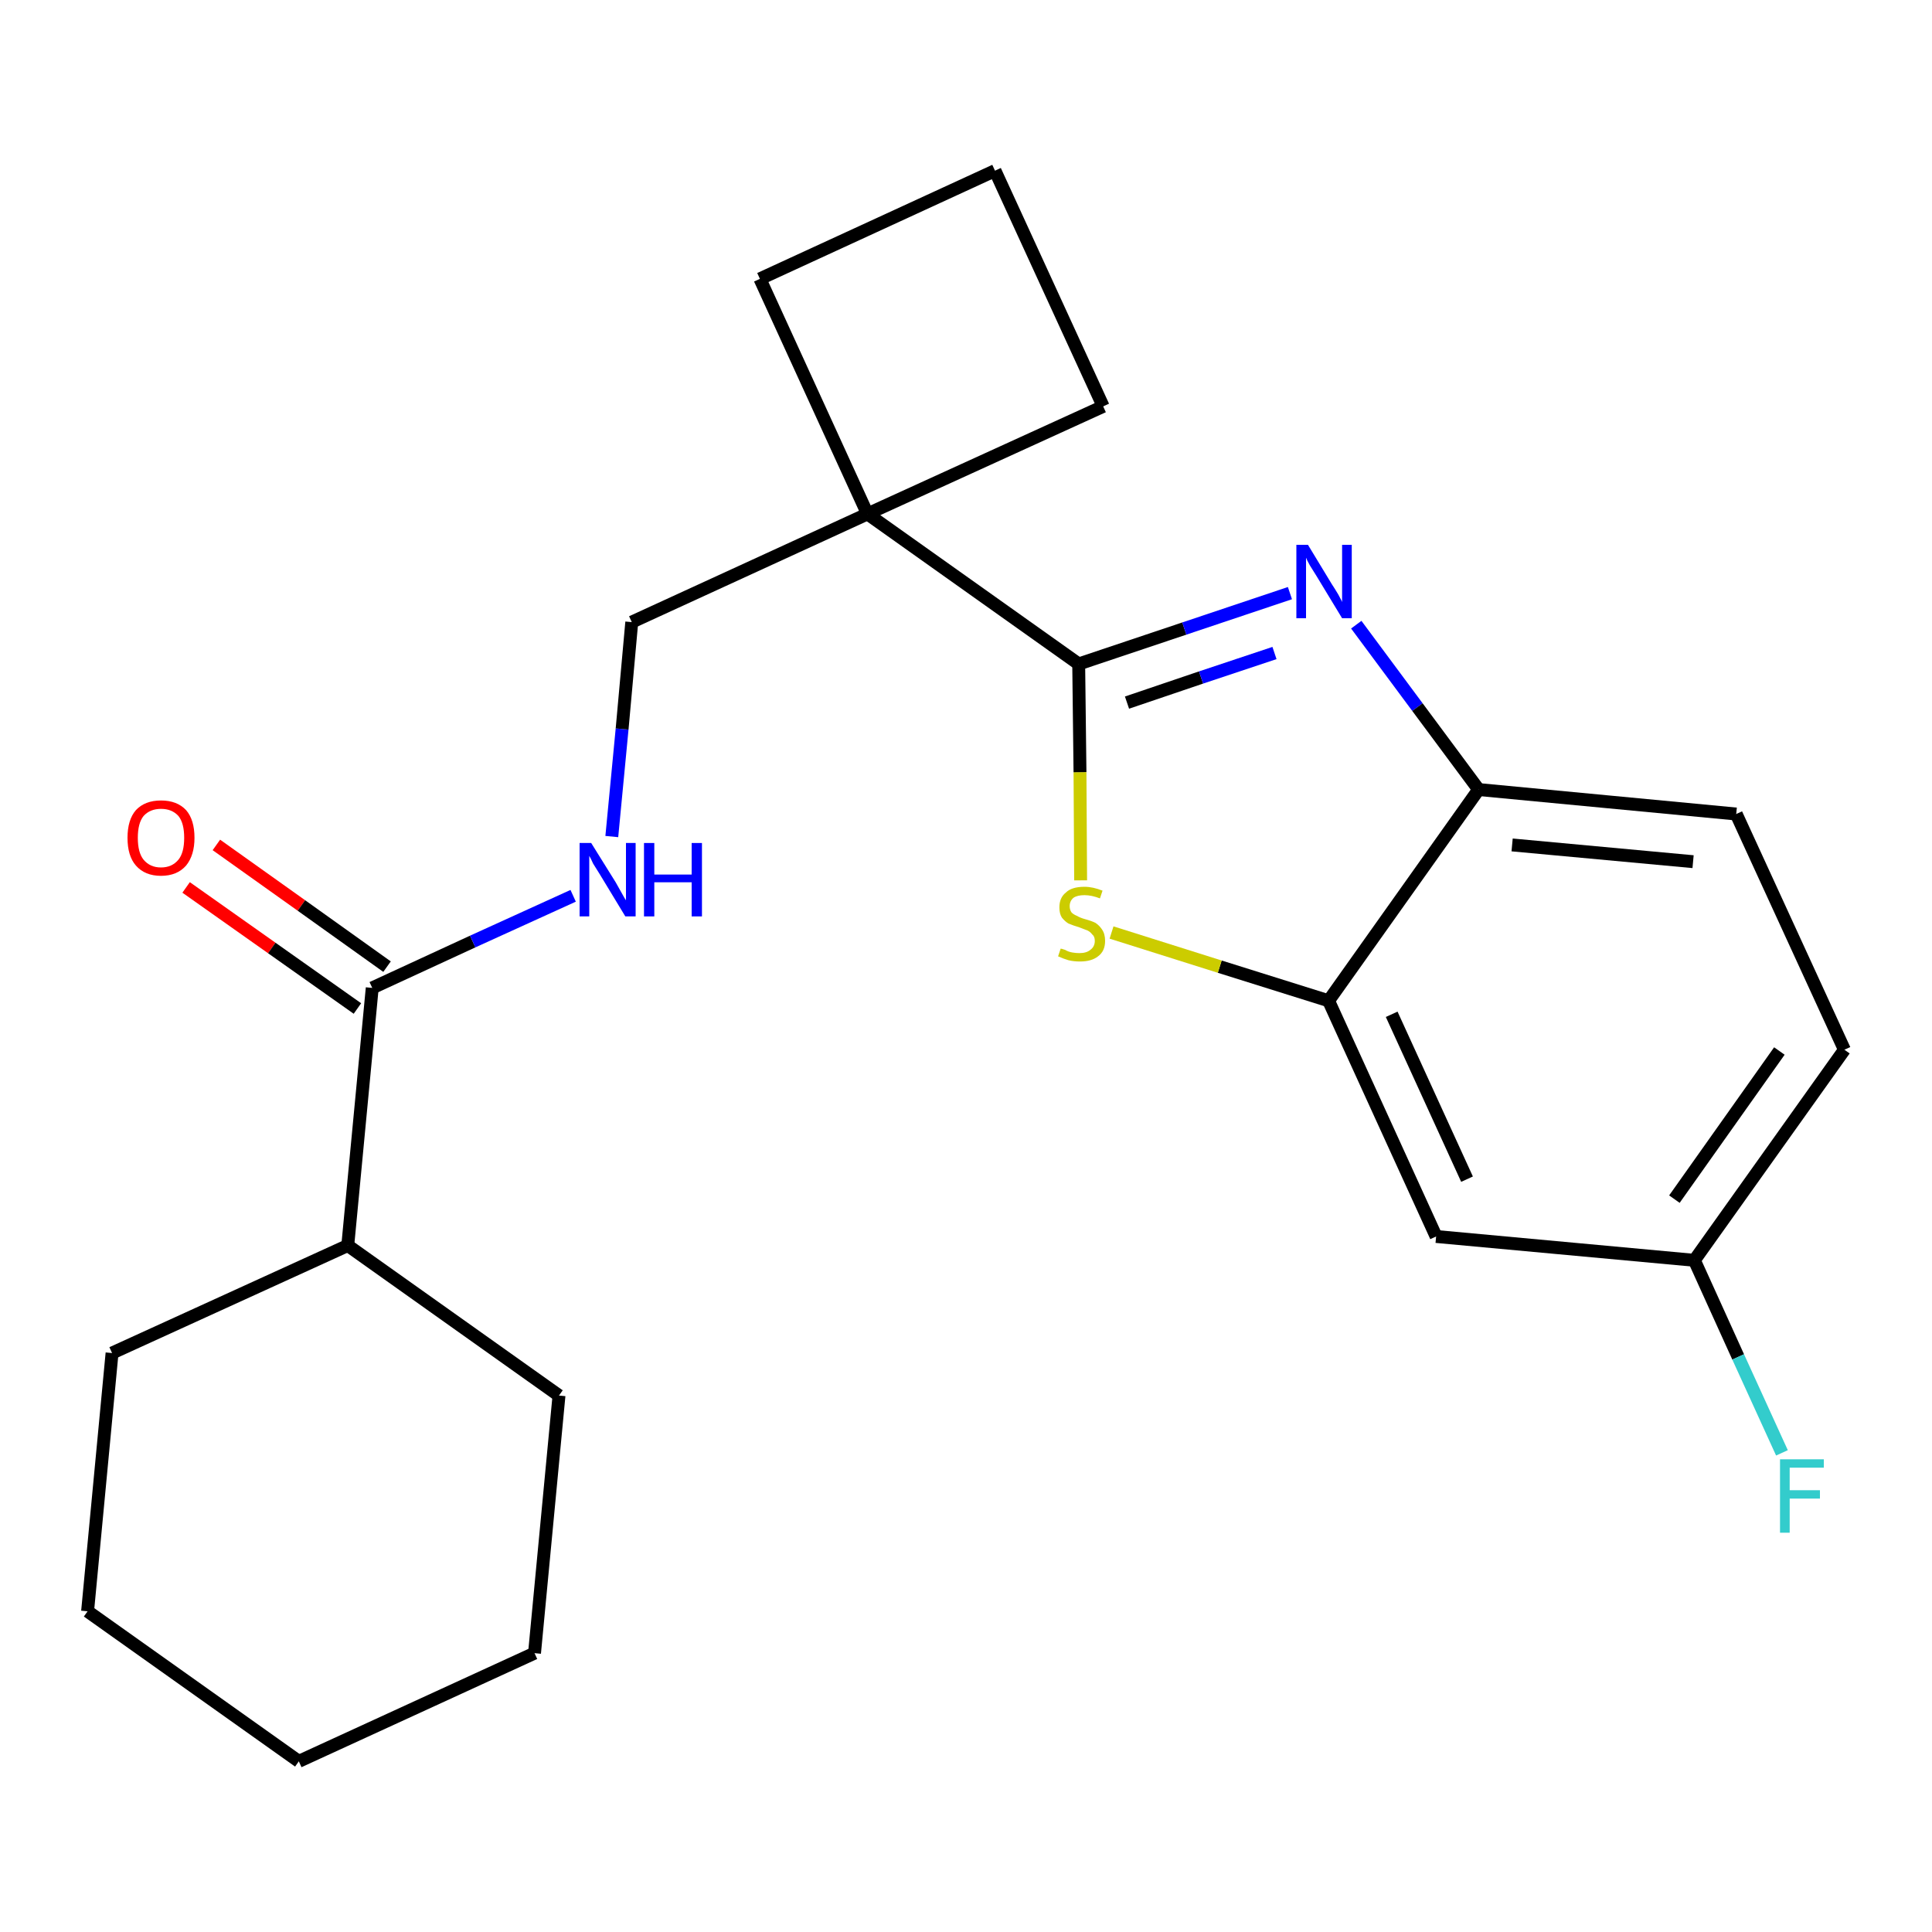 <?xml version='1.0' encoding='iso-8859-1'?>
<svg version='1.1' baseProfile='full'
              xmlns='http://www.w3.org/2000/svg'
                      xmlns:rdkit='http://www.rdkit.org/xml'
                      xmlns:xlink='http://www.w3.org/1999/xlink'
                  xml:space='preserve'
width='300px' height='300px' viewBox='0 0 300 300'>
<!-- END OF HEADER -->
<path class='bond-0 atom-0 atom-1' d='M 28.9,137.8 L 42.2,147.2' style='fill:none;fill-rule:evenodd;stroke:#FF0000;stroke-width:2.0px;stroke-linecap:butt;stroke-linejoin:miter;stroke-opacity:1' />
<path class='bond-0 atom-0 atom-1' d='M 42.2,147.2 L 55.5,156.6' style='fill:none;fill-rule:evenodd;stroke:#000000;stroke-width:2.0px;stroke-linecap:butt;stroke-linejoin:miter;stroke-opacity:1' />
<path class='bond-0 atom-0 atom-1' d='M 33.6,131.2 L 46.8,140.6' style='fill:none;fill-rule:evenodd;stroke:#FF0000;stroke-width:2.0px;stroke-linecap:butt;stroke-linejoin:miter;stroke-opacity:1' />
<path class='bond-0 atom-0 atom-1' d='M 46.8,140.6 L 60.1,150.1' style='fill:none;fill-rule:evenodd;stroke:#000000;stroke-width:2.0px;stroke-linecap:butt;stroke-linejoin:miter;stroke-opacity:1' />
<path class='bond-1 atom-1 atom-2' d='M 57.8,153.4 L 73.4,146.2' style='fill:none;fill-rule:evenodd;stroke:#000000;stroke-width:2.0px;stroke-linecap:butt;stroke-linejoin:miter;stroke-opacity:1' />
<path class='bond-1 atom-1 atom-2' d='M 73.4,146.2 L 89.0,139.1' style='fill:none;fill-rule:evenodd;stroke:#0000FF;stroke-width:2.0px;stroke-linecap:butt;stroke-linejoin:miter;stroke-opacity:1' />
<path class='bond-17 atom-1 atom-18' d='M 57.8,153.4 L 54.0,193.4' style='fill:none;fill-rule:evenodd;stroke:#000000;stroke-width:2.0px;stroke-linecap:butt;stroke-linejoin:miter;stroke-opacity:1' />
<path class='bond-2 atom-2 atom-3' d='M 95.0,129.9 L 96.6,113.2' style='fill:none;fill-rule:evenodd;stroke:#0000FF;stroke-width:2.0px;stroke-linecap:butt;stroke-linejoin:miter;stroke-opacity:1' />
<path class='bond-2 atom-2 atom-3' d='M 96.6,113.2 L 98.1,96.6' style='fill:none;fill-rule:evenodd;stroke:#000000;stroke-width:2.0px;stroke-linecap:butt;stroke-linejoin:miter;stroke-opacity:1' />
<path class='bond-3 atom-3 atom-4' d='M 98.1,96.6 L 134.7,79.8' style='fill:none;fill-rule:evenodd;stroke:#000000;stroke-width:2.0px;stroke-linecap:butt;stroke-linejoin:miter;stroke-opacity:1' />
<path class='bond-4 atom-4 atom-5' d='M 134.7,79.8 L 167.5,103.1' style='fill:none;fill-rule:evenodd;stroke:#000000;stroke-width:2.0px;stroke-linecap:butt;stroke-linejoin:miter;stroke-opacity:1' />
<path class='bond-14 atom-4 atom-15' d='M 134.7,79.8 L 118.0,43.3' style='fill:none;fill-rule:evenodd;stroke:#000000;stroke-width:2.0px;stroke-linecap:butt;stroke-linejoin:miter;stroke-opacity:1' />
<path class='bond-23 atom-17 atom-4' d='M 171.3,63.1 L 134.7,79.8' style='fill:none;fill-rule:evenodd;stroke:#000000;stroke-width:2.0px;stroke-linecap:butt;stroke-linejoin:miter;stroke-opacity:1' />
<path class='bond-5 atom-5 atom-6' d='M 167.5,103.1 L 183.9,97.6' style='fill:none;fill-rule:evenodd;stroke:#000000;stroke-width:2.0px;stroke-linecap:butt;stroke-linejoin:miter;stroke-opacity:1' />
<path class='bond-5 atom-5 atom-6' d='M 183.9,97.6 L 200.3,92.1' style='fill:none;fill-rule:evenodd;stroke:#0000FF;stroke-width:2.0px;stroke-linecap:butt;stroke-linejoin:miter;stroke-opacity:1' />
<path class='bond-5 atom-5 atom-6' d='M 175.0,109.1 L 186.5,105.2' style='fill:none;fill-rule:evenodd;stroke:#000000;stroke-width:2.0px;stroke-linecap:butt;stroke-linejoin:miter;stroke-opacity:1' />
<path class='bond-5 atom-5 atom-6' d='M 186.5,105.2 L 197.9,101.4' style='fill:none;fill-rule:evenodd;stroke:#0000FF;stroke-width:2.0px;stroke-linecap:butt;stroke-linejoin:miter;stroke-opacity:1' />
<path class='bond-25 atom-14 atom-5' d='M 167.8,136.7 L 167.7,119.9' style='fill:none;fill-rule:evenodd;stroke:#CCCC00;stroke-width:2.0px;stroke-linecap:butt;stroke-linejoin:miter;stroke-opacity:1' />
<path class='bond-25 atom-14 atom-5' d='M 167.7,119.9 L 167.5,103.1' style='fill:none;fill-rule:evenodd;stroke:#000000;stroke-width:2.0px;stroke-linecap:butt;stroke-linejoin:miter;stroke-opacity:1' />
<path class='bond-6 atom-6 atom-7' d='M 210.6,97.0 L 220.1,109.8' style='fill:none;fill-rule:evenodd;stroke:#0000FF;stroke-width:2.0px;stroke-linecap:butt;stroke-linejoin:miter;stroke-opacity:1' />
<path class='bond-6 atom-6 atom-7' d='M 220.1,109.8 L 229.6,122.6' style='fill:none;fill-rule:evenodd;stroke:#000000;stroke-width:2.0px;stroke-linecap:butt;stroke-linejoin:miter;stroke-opacity:1' />
<path class='bond-7 atom-7 atom-8' d='M 229.6,122.6 L 269.6,126.4' style='fill:none;fill-rule:evenodd;stroke:#000000;stroke-width:2.0px;stroke-linecap:butt;stroke-linejoin:miter;stroke-opacity:1' />
<path class='bond-7 atom-7 atom-8' d='M 234.8,131.2 L 262.9,133.8' style='fill:none;fill-rule:evenodd;stroke:#000000;stroke-width:2.0px;stroke-linecap:butt;stroke-linejoin:miter;stroke-opacity:1' />
<path class='bond-26 atom-13 atom-7' d='M 206.3,155.4 L 229.6,122.6' style='fill:none;fill-rule:evenodd;stroke:#000000;stroke-width:2.0px;stroke-linecap:butt;stroke-linejoin:miter;stroke-opacity:1' />
<path class='bond-8 atom-8 atom-9' d='M 269.6,126.4 L 286.4,163.0' style='fill:none;fill-rule:evenodd;stroke:#000000;stroke-width:2.0px;stroke-linecap:butt;stroke-linejoin:miter;stroke-opacity:1' />
<path class='bond-9 atom-9 atom-10' d='M 286.4,163.0 L 263.1,195.7' style='fill:none;fill-rule:evenodd;stroke:#000000;stroke-width:2.0px;stroke-linecap:butt;stroke-linejoin:miter;stroke-opacity:1' />
<path class='bond-9 atom-9 atom-10' d='M 276.3,163.2 L 260.0,186.2' style='fill:none;fill-rule:evenodd;stroke:#000000;stroke-width:2.0px;stroke-linecap:butt;stroke-linejoin:miter;stroke-opacity:1' />
<path class='bond-10 atom-10 atom-11' d='M 263.1,195.7 L 269.9,210.7' style='fill:none;fill-rule:evenodd;stroke:#000000;stroke-width:2.0px;stroke-linecap:butt;stroke-linejoin:miter;stroke-opacity:1' />
<path class='bond-10 atom-10 atom-11' d='M 269.9,210.7 L 276.7,225.6' style='fill:none;fill-rule:evenodd;stroke:#33CCCC;stroke-width:2.0px;stroke-linecap:butt;stroke-linejoin:miter;stroke-opacity:1' />
<path class='bond-11 atom-10 atom-12' d='M 263.1,195.7 L 223.0,192.0' style='fill:none;fill-rule:evenodd;stroke:#000000;stroke-width:2.0px;stroke-linecap:butt;stroke-linejoin:miter;stroke-opacity:1' />
<path class='bond-12 atom-12 atom-13' d='M 223.0,192.0 L 206.3,155.4' style='fill:none;fill-rule:evenodd;stroke:#000000;stroke-width:2.0px;stroke-linecap:butt;stroke-linejoin:miter;stroke-opacity:1' />
<path class='bond-12 atom-12 atom-13' d='M 227.8,183.1 L 216.1,157.5' style='fill:none;fill-rule:evenodd;stroke:#000000;stroke-width:2.0px;stroke-linecap:butt;stroke-linejoin:miter;stroke-opacity:1' />
<path class='bond-13 atom-13 atom-14' d='M 206.3,155.4 L 189.4,150.1' style='fill:none;fill-rule:evenodd;stroke:#000000;stroke-width:2.0px;stroke-linecap:butt;stroke-linejoin:miter;stroke-opacity:1' />
<path class='bond-13 atom-13 atom-14' d='M 189.4,150.1 L 172.6,144.8' style='fill:none;fill-rule:evenodd;stroke:#CCCC00;stroke-width:2.0px;stroke-linecap:butt;stroke-linejoin:miter;stroke-opacity:1' />
<path class='bond-15 atom-15 atom-16' d='M 118.0,43.3 L 154.5,26.5' style='fill:none;fill-rule:evenodd;stroke:#000000;stroke-width:2.0px;stroke-linecap:butt;stroke-linejoin:miter;stroke-opacity:1' />
<path class='bond-16 atom-16 atom-17' d='M 154.5,26.5 L 171.3,63.1' style='fill:none;fill-rule:evenodd;stroke:#000000;stroke-width:2.0px;stroke-linecap:butt;stroke-linejoin:miter;stroke-opacity:1' />
<path class='bond-18 atom-18 atom-19' d='M 54.0,193.4 L 17.4,210.1' style='fill:none;fill-rule:evenodd;stroke:#000000;stroke-width:2.0px;stroke-linecap:butt;stroke-linejoin:miter;stroke-opacity:1' />
<path class='bond-24 atom-23 atom-18' d='M 86.8,216.7 L 54.0,193.4' style='fill:none;fill-rule:evenodd;stroke:#000000;stroke-width:2.0px;stroke-linecap:butt;stroke-linejoin:miter;stroke-opacity:1' />
<path class='bond-19 atom-19 atom-20' d='M 17.4,210.1 L 13.6,250.2' style='fill:none;fill-rule:evenodd;stroke:#000000;stroke-width:2.0px;stroke-linecap:butt;stroke-linejoin:miter;stroke-opacity:1' />
<path class='bond-20 atom-20 atom-21' d='M 13.6,250.2 L 46.4,273.5' style='fill:none;fill-rule:evenodd;stroke:#000000;stroke-width:2.0px;stroke-linecap:butt;stroke-linejoin:miter;stroke-opacity:1' />
<path class='bond-21 atom-21 atom-22' d='M 46.4,273.5 L 83.0,256.7' style='fill:none;fill-rule:evenodd;stroke:#000000;stroke-width:2.0px;stroke-linecap:butt;stroke-linejoin:miter;stroke-opacity:1' />
<path class='bond-22 atom-22 atom-23' d='M 83.0,256.7 L 86.8,216.7' style='fill:none;fill-rule:evenodd;stroke:#000000;stroke-width:2.0px;stroke-linecap:butt;stroke-linejoin:miter;stroke-opacity:1' />
<path  class='atom-0' d='M 19.8 130.1
Q 19.8 127.3, 21.1 125.8
Q 22.5 124.3, 25.0 124.3
Q 27.5 124.3, 28.9 125.8
Q 30.2 127.3, 30.2 130.1
Q 30.2 132.8, 28.9 134.4
Q 27.5 136.0, 25.0 136.0
Q 22.5 136.0, 21.1 134.4
Q 19.8 132.9, 19.8 130.1
M 25.0 134.7
Q 26.7 134.7, 27.7 133.5
Q 28.6 132.4, 28.6 130.1
Q 28.6 127.8, 27.7 126.7
Q 26.7 125.6, 25.0 125.6
Q 23.3 125.6, 22.3 126.7
Q 21.4 127.8, 21.4 130.1
Q 21.4 132.4, 22.3 133.5
Q 23.3 134.7, 25.0 134.7
' fill='#FF0000'/>
<path  class='atom-2' d='M 91.8 130.9
L 95.6 137.0
Q 95.9 137.5, 96.5 138.6
Q 97.1 139.7, 97.2 139.8
L 97.2 130.9
L 98.7 130.9
L 98.7 142.3
L 97.1 142.3
L 93.1 135.7
Q 92.6 134.9, 92.1 134.1
Q 91.7 133.2, 91.5 132.9
L 91.5 142.3
L 90.0 142.3
L 90.0 130.9
L 91.8 130.9
' fill='#0000FF'/>
<path  class='atom-2' d='M 100.0 130.9
L 101.6 130.9
L 101.6 135.8
L 107.4 135.8
L 107.4 130.9
L 109.0 130.9
L 109.0 142.3
L 107.4 142.3
L 107.4 137.0
L 101.6 137.0
L 101.6 142.3
L 100.0 142.3
L 100.0 130.9
' fill='#0000FF'/>
<path  class='atom-6' d='M 203.1 84.6
L 206.8 90.7
Q 207.2 91.3, 207.8 92.3
Q 208.4 93.4, 208.4 93.5
L 208.4 84.6
L 209.9 84.6
L 209.9 96.0
L 208.4 96.0
L 204.4 89.4
Q 203.9 88.6, 203.4 87.8
Q 202.9 86.9, 202.8 86.6
L 202.8 96.0
L 201.3 96.0
L 201.3 84.6
L 203.1 84.6
' fill='#0000FF'/>
<path  class='atom-11' d='M 276.4 226.6
L 283.2 226.6
L 283.2 227.9
L 277.9 227.9
L 277.9 231.4
L 282.6 231.4
L 282.6 232.7
L 277.9 232.7
L 277.9 238.0
L 276.4 238.0
L 276.4 226.6
' fill='#33CCCC'/>
<path  class='atom-14' d='M 164.7 147.3
Q 164.8 147.3, 165.4 147.5
Q 165.9 147.8, 166.5 147.9
Q 167.1 148.0, 167.6 148.0
Q 168.7 148.0, 169.3 147.5
Q 170.0 147.0, 170.0 146.1
Q 170.0 145.4, 169.6 145.1
Q 169.3 144.7, 168.9 144.5
Q 168.4 144.3, 167.6 144.0
Q 166.6 143.7, 165.9 143.4
Q 165.4 143.1, 164.9 142.5
Q 164.5 141.9, 164.5 140.9
Q 164.5 139.4, 165.5 138.6
Q 166.4 137.7, 168.4 137.7
Q 169.7 137.7, 171.2 138.3
L 170.8 139.5
Q 169.5 139.0, 168.4 139.0
Q 167.3 139.0, 166.7 139.4
Q 166.1 139.9, 166.1 140.7
Q 166.1 141.3, 166.4 141.7
Q 166.7 142.0, 167.2 142.2
Q 167.7 142.5, 168.4 142.7
Q 169.5 143.0, 170.1 143.3
Q 170.7 143.7, 171.1 144.3
Q 171.6 145.0, 171.6 146.1
Q 171.6 147.7, 170.5 148.5
Q 169.5 149.3, 167.7 149.3
Q 166.7 149.3, 165.9 149.1
Q 165.2 148.9, 164.3 148.5
L 164.7 147.3
' fill='#CCCC00'/>
</svg>
